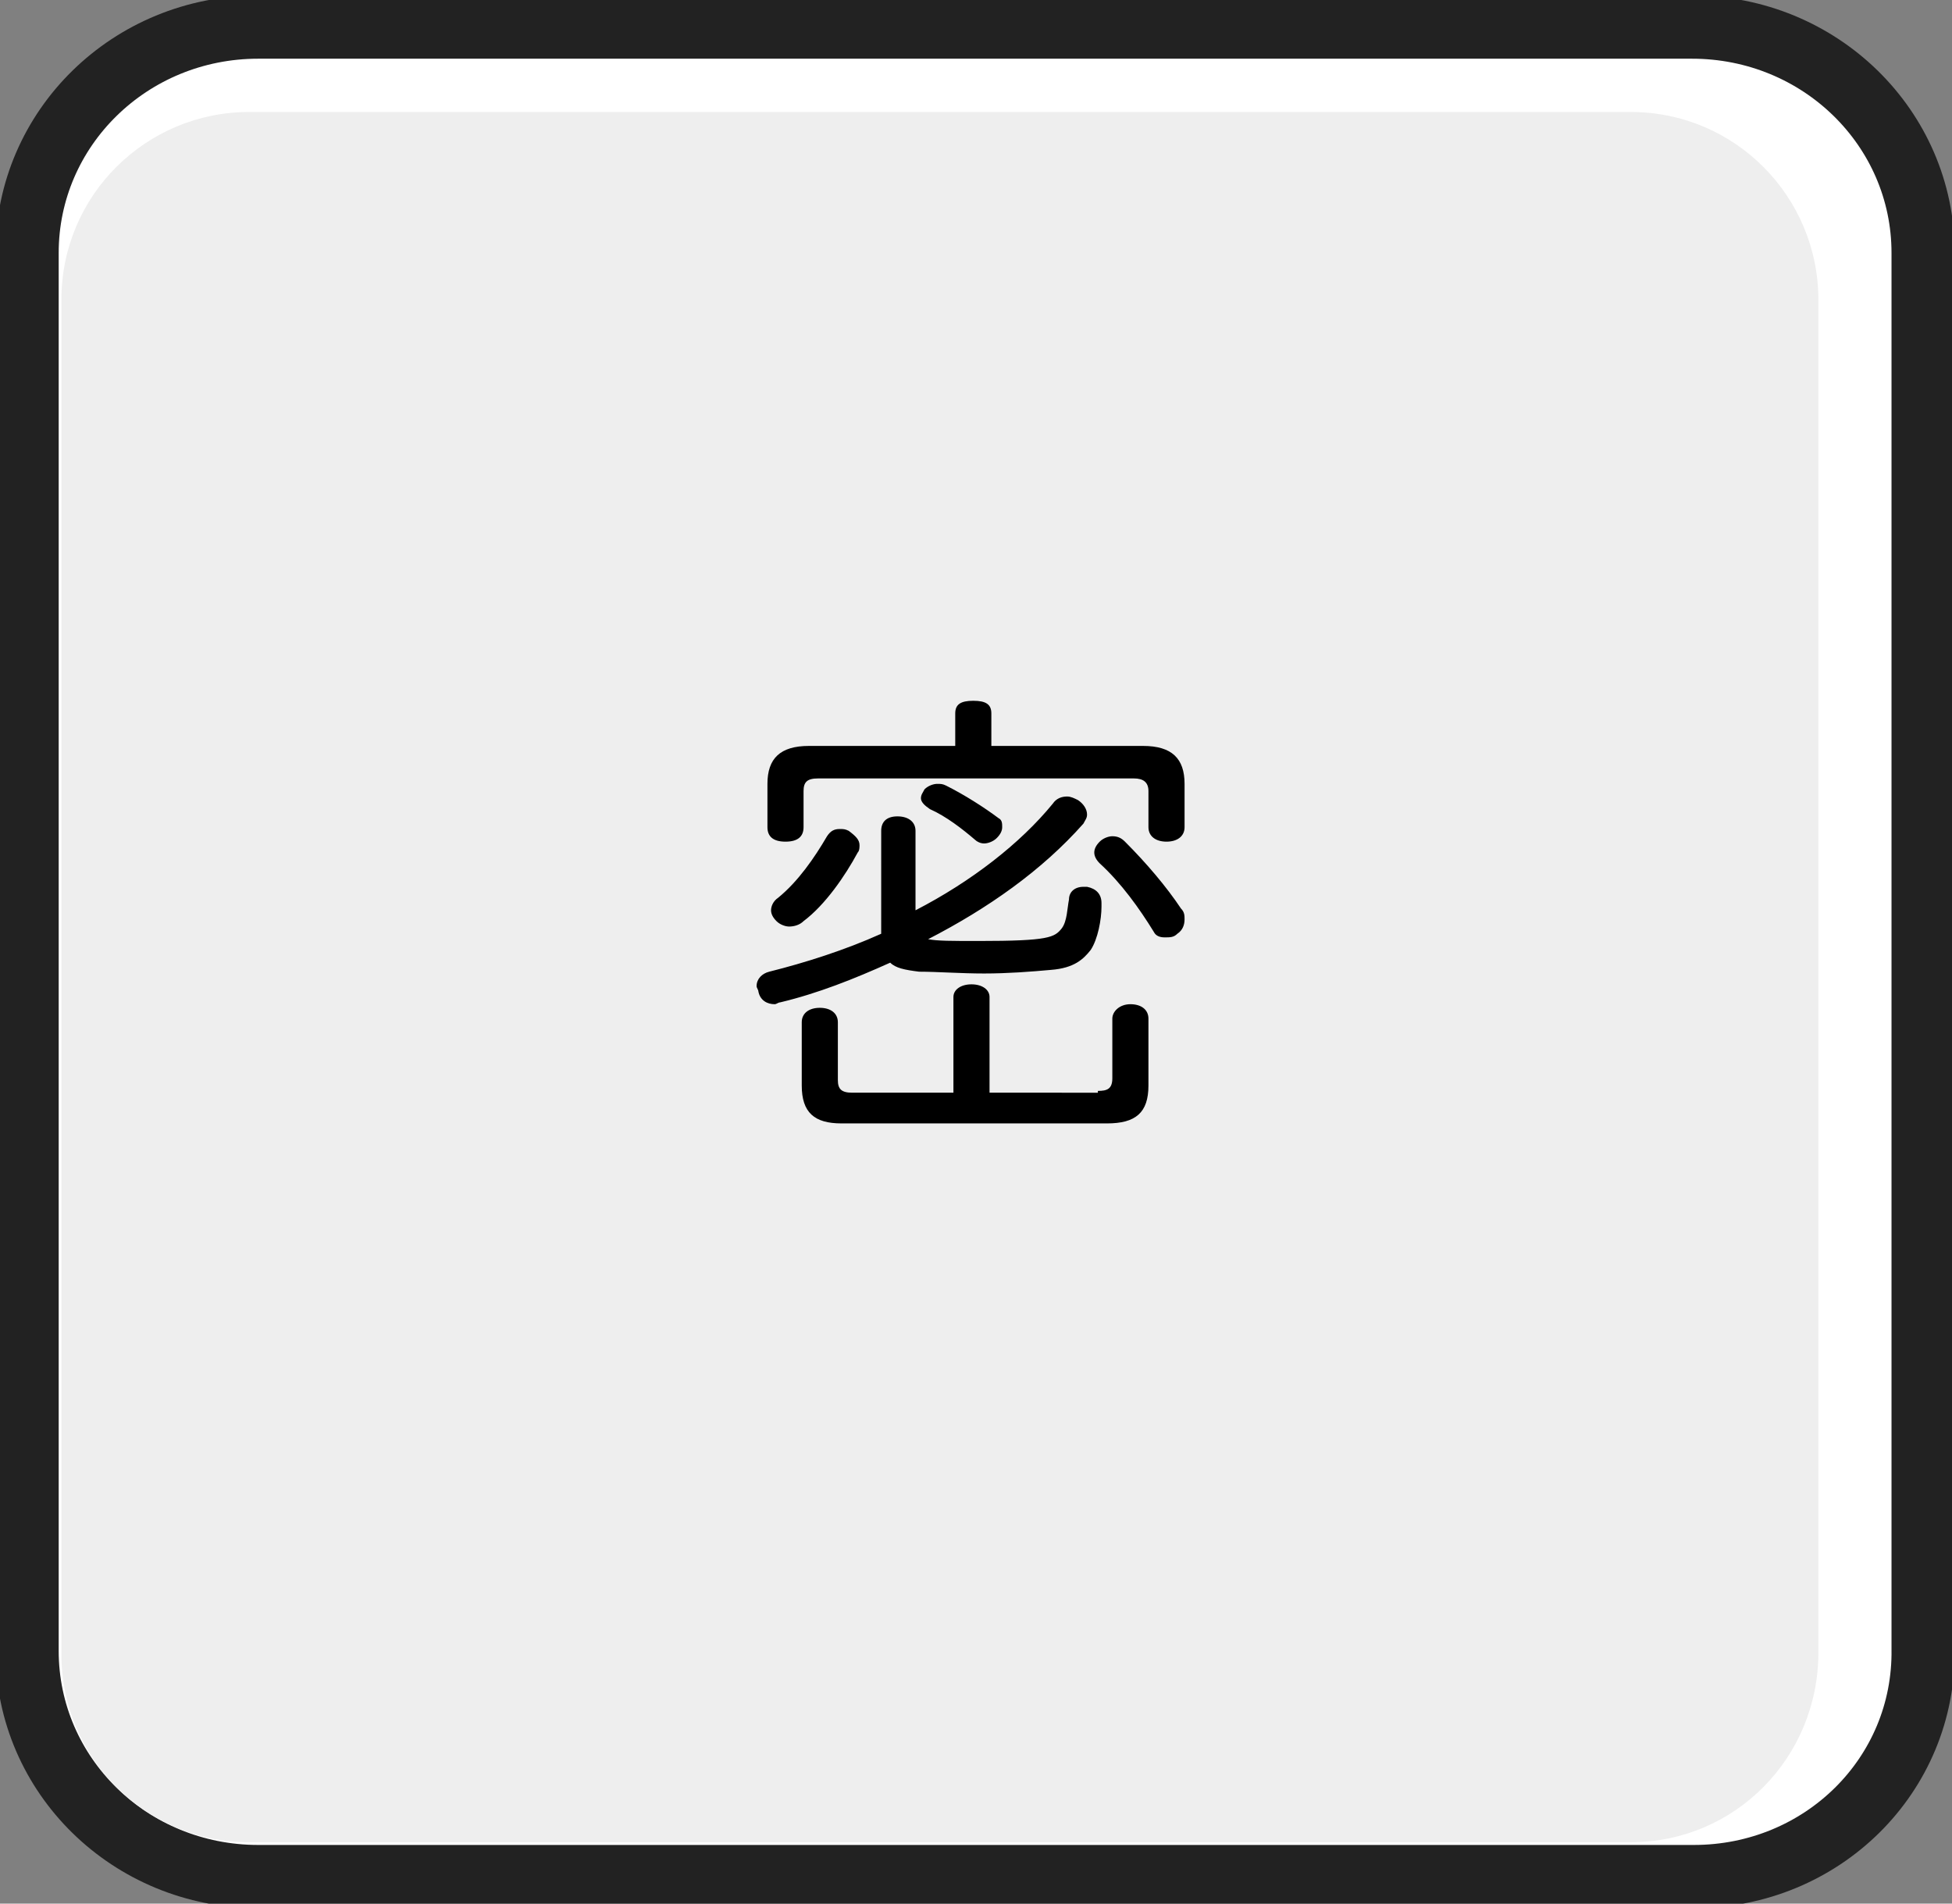 <?xml version="1.0" encoding="utf-8"?>
<!-- Generator: Adobe Illustrator 21.1.0, SVG Export Plug-In . SVG Version: 6.00 Build 0)  -->
<svg version="1.1" id="Layer_1" xmlns="http://www.w3.org/2000/svg" xmlns:xlink="http://www.w3.org/1999/xlink" x="0px" y="0px"
	 viewBox="0 0 108.1 105.4" style="enable-background:new 0 0 108.1 105.4;" xml:space="preserve">
<rect x="0" y="0" width="108.1" height="105.4" fill="#808080" stroke="none"/>
<style type="text/css">
	.st0{fill:#FFFFFF;stroke:#222222;stroke-width:3.5;stroke-miterlimit:10;}
	.st1{fill:#EEEEEE;}
</style>
<path class="st0" d="M93.8,103.9H14.3c-7.1,0-12.8-5.6-12.8-12.5V14c0-6.9,5.7-12.5,12.8-12.5h79.4c7.1,0,12.8,5.6,12.8,12.5v77.3
	C106.6,98.3,100.9,103.9,93.8,103.9z"/>
<path class="st1" d="M90.3,102H13.8c-5.8,0-10.4-4.7-10.4-10.4V16.6c0-5.8,4.7-10.4,10.4-10.4h76.5c5.8,0,10.4,4.7,10.4,10.4v74.9
	C100.7,97.3,96.1,102,90.3,102z"/>
<g>
	<path d="M48.8,46c0-0.5,0.3-0.8,0.9-0.8c0.6,0,1,0.3,1,0.8v4.4c3.1-1.6,5.8-3.7,7.6-5.9c0.2-0.3,0.5-0.4,0.8-0.4
		c0.2,0,0.4,0.1,0.6,0.2c0.3,0.2,0.5,0.5,0.5,0.8c0,0.2-0.1,0.3-0.2,0.5c-2.3,2.6-5.3,4.7-8.6,6.4c0.5,0.1,1.3,0.1,2.8,0.1
		c3.9,0,4.2-0.2,4.6-0.7c0.3-0.4,0.3-1.1,0.4-1.6c0-0.4,0.3-0.7,0.8-0.7c0.1,0,0.1,0,0.2,0c0.5,0.1,0.8,0.4,0.8,0.9
		c0,0.1,0,0.1,0,0.2c0,0.7-0.2,1.8-0.6,2.4c-0.4,0.5-0.9,1-2.2,1.1c-1.1,0.1-2.4,0.2-3.7,0.2c-1.3,0-2.6-0.1-3.6-0.1
		c-0.8-0.1-1.3-0.2-1.6-0.5c-2,0.9-4,1.7-6.1,2.2c-0.1,0-0.2,0.1-0.3,0.1c-0.4,0-0.8-0.2-0.9-0.7c0-0.1-0.1-0.2-0.1-0.3
		c0-0.4,0.3-0.7,0.7-0.8c2-0.5,4.2-1.2,6.2-2.1V46z M63.3,41.3c1.6,0,2.3,0.7,2.3,2.1v2.4c0,0.5-0.4,0.8-1,0.8c-0.6,0-1-0.3-1-0.8
		v-2c0-0.5-0.3-0.7-0.8-0.7H45.3c-0.6,0-0.8,0.2-0.8,0.7v2c0,0.5-0.3,0.8-1,0.8s-1-0.3-1-0.8v-2.4c0-1.4,0.7-2.1,2.3-2.1h8.1v-1.8
		c0-0.5,0.3-0.7,1-0.7c0.7,0,1,0.2,1,0.7v1.8H63.3z M47.6,46.8c0,0.1,0,0.3-0.1,0.4c-0.7,1.3-1.8,2.9-3,3.8
		c-0.2,0.2-0.5,0.3-0.8,0.3c-0.2,0-0.5-0.1-0.7-0.3c-0.2-0.2-0.3-0.4-0.3-0.6s0.1-0.5,0.4-0.7c1.1-0.9,2-2.2,2.7-3.4
		c0.2-0.3,0.4-0.4,0.7-0.4c0.2,0,0.3,0,0.5,0.1C47.4,46.3,47.6,46.5,47.6,46.8z M60.8,60.4c0.5,0,0.8-0.1,0.8-0.7v-3.3
		c0-0.4,0.4-0.8,1-0.8c0.6,0,1,0.3,1,0.8v3.7c0,1.5-0.7,2.1-2.3,2.1H46.6c-1.5,0-2.2-0.6-2.2-2.1v-3.5c0-0.5,0.4-0.8,1-0.8
		c0.6,0,1,0.3,1,0.8v3.2c0,0.5,0.2,0.7,0.8,0.7h5.6v-5.3c0-0.4,0.4-0.7,1-0.7c0.6,0,1,0.3,1,0.7v5.3H60.8z M55.3,45.3
		c0.2,0.1,0.2,0.3,0.2,0.5s-0.1,0.4-0.3,0.6c-0.2,0.2-0.5,0.3-0.7,0.3c-0.2,0-0.4-0.1-0.5-0.2c-0.7-0.6-1.6-1.3-2.5-1.7
		c-0.3-0.2-0.5-0.4-0.5-0.6c0-0.2,0.1-0.3,0.2-0.5c0.2-0.2,0.5-0.3,0.7-0.3c0.2,0,0.3,0,0.5,0.1C53.4,44,54.5,44.7,55.3,45.3z
		 M61.6,46.3c0.3,0,0.5,0.1,0.7,0.3c1.2,1.2,2.3,2.5,3.1,3.7c0.2,0.2,0.2,0.4,0.2,0.6c0,0.3-0.1,0.6-0.4,0.8
		c-0.2,0.2-0.4,0.2-0.7,0.2c-0.3,0-0.5-0.1-0.6-0.3c-0.8-1.3-1.8-2.7-3-3.8c-0.2-0.2-0.3-0.4-0.3-0.6c0-0.2,0.1-0.4,0.3-0.6
		C61.1,46.4,61.4,46.3,61.6,46.3z"/>
</g>
</svg>
